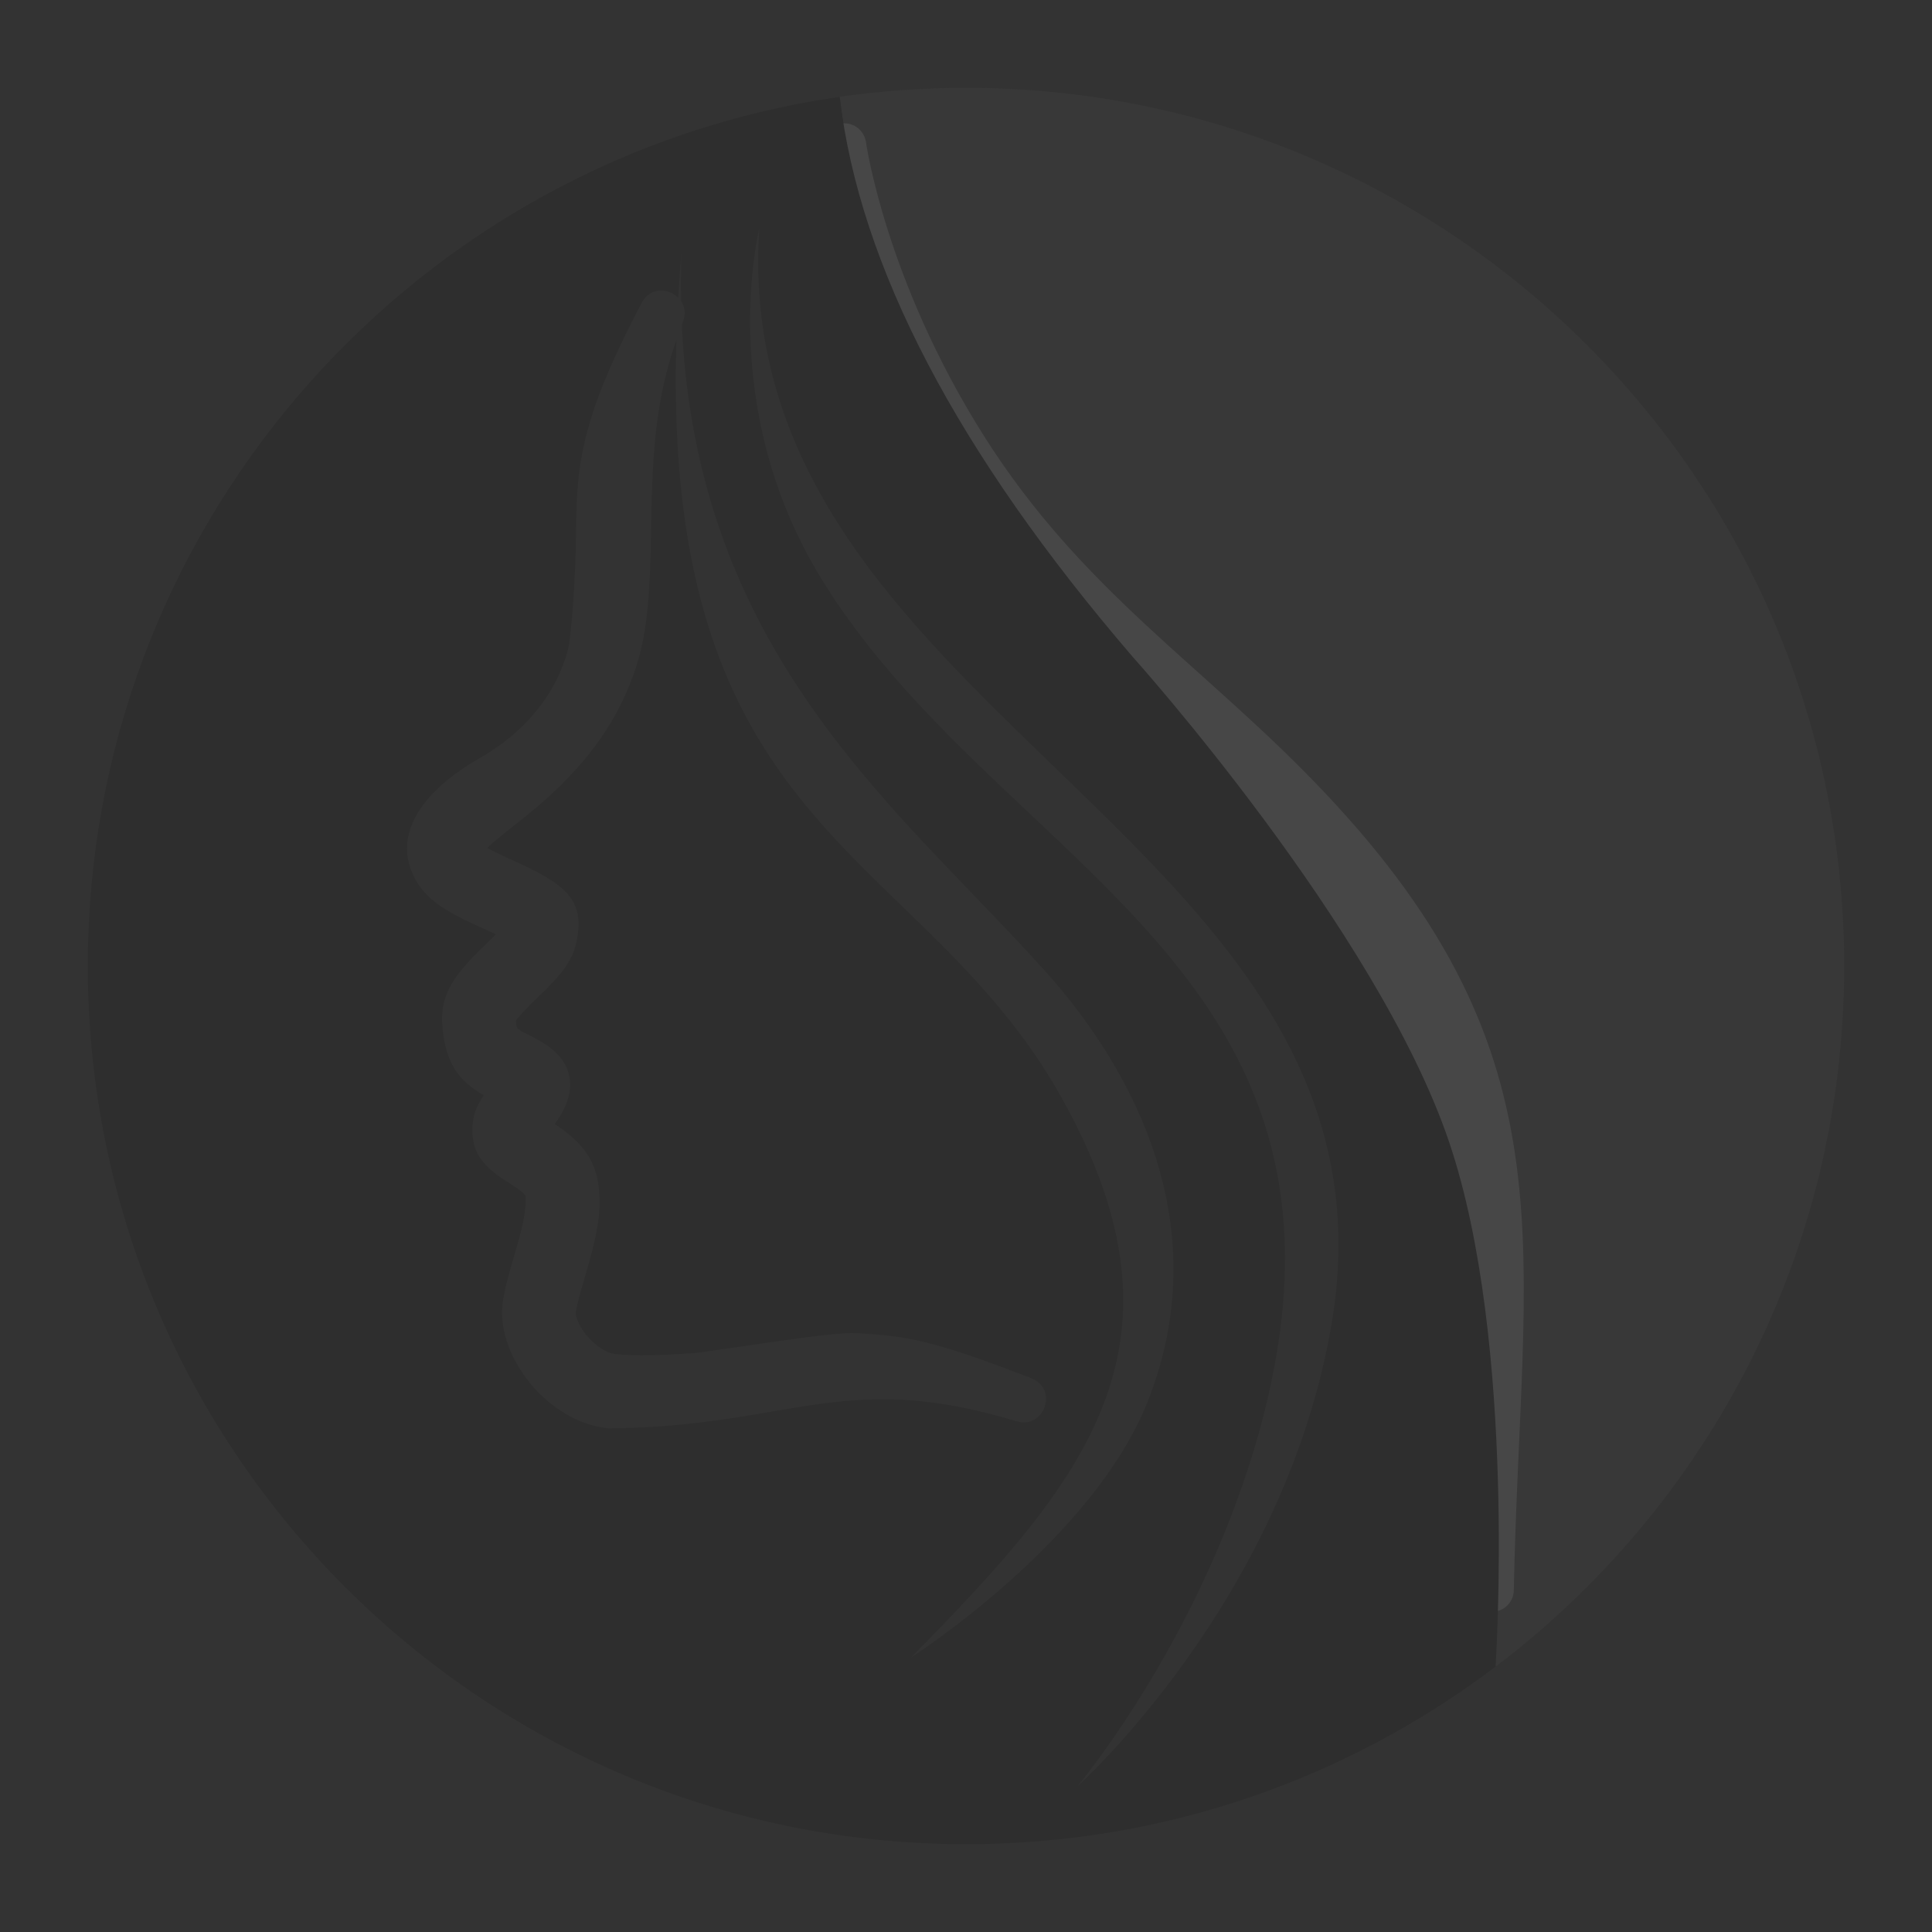 <svg width="22" height="22" viewBox="0 0 22 22" fill="none" xmlns="http://www.w3.org/2000/svg">
<rect x="0" y="0" width="22" height="22" fill="#333333" stroke="none"/>
<g opacity="0.1">
<path d="M11 1C16.523 1 21 5.477 21 11C21 14.258 19.442 17.152 17.031 18.978L16.807 12.777L12.902 7.484C10.9 5.155 9.787 3.028 9.562 1.102C10.033 1.035 10.513 1 11 1Z" fill="#666666"/>
<path d="M10.598 5.297C11.452 6.693 13.451 8.344 14.898 10.173C16.99 12.821 16.749 14.331 16.988 18.104C17.066 14.188 17.689 12.155 14.914 9.209C13.562 7.775 12.148 6.925 10.992 5.096C9.835 3.265 9.614 1.656 9.614 1.656C9.614 1.591 9.251 3.094 10.598 5.297Z" fill="white" stroke="white" stroke-width="0.5" stroke-linejoin="round"/>
<path fill-rule="evenodd" clip-rule="evenodd" d="M12.902 7.484C10.9 5.155 9.787 3.029 9.562 1.104L9.323 1.14C4.599 1.938 1 6.048 1 11C1 16.523 5.477 21 11 21C13.265 21 15.354 20.247 17.03 18.978C17.03 18.978 17.278 15.295 16.5 13C15.675 10.568 12.902 7.484 12.902 7.484ZM5.421 10.536L5.498 10.571C5.561 10.6 5.609 10.621 5.647 10.639C5.617 10.669 5.581 10.705 5.537 10.747L5.52 10.764C5.147 11.123 5.004 11.342 5.039 11.704C5.077 12.104 5.216 12.304 5.509 12.472C5.417 12.609 5.379 12.715 5.379 12.87C5.379 13.124 5.499 13.274 5.736 13.432L5.771 13.454L5.803 13.475L5.803 13.475L5.803 13.475C5.832 13.494 5.832 13.494 5.859 13.511C5.951 13.572 5.983 13.608 5.984 13.618C5.994 13.725 5.971 13.876 5.915 14.088C5.901 14.139 5.891 14.175 5.865 14.264L5.849 14.32C5.773 14.582 5.745 14.69 5.725 14.826L5.721 14.862C5.692 15.149 5.814 15.477 6.032 15.745C6.268 16.034 6.589 16.229 6.931 16.266C7.549 16.258 8.001 16.207 8.651 16.098L8.705 16.088C8.848 16.064 8.934 16.049 8.996 16.039C9.123 16.018 9.225 16.002 9.324 15.988C10.085 15.883 10.694 15.921 11.576 16.184C11.895 16.279 12.054 15.814 11.744 15.694C10.885 15.361 10.465 15.237 10.024 15.2L9.957 15.194C9.889 15.189 9.834 15.184 9.779 15.182C9.546 15.172 9.312 15.206 8.091 15.383L7.943 15.404C7.558 15.435 7.218 15.442 7.019 15.42L7.019 15.42C7.018 15.419 7.016 15.419 6.994 15.417C6.897 15.402 6.776 15.323 6.678 15.204C6.596 15.102 6.552 14.994 6.556 14.946L6.554 14.959C6.567 14.869 6.589 14.787 6.654 14.562C6.799 14.071 6.848 13.829 6.82 13.537C6.789 13.215 6.629 13.011 6.347 12.82L6.316 12.799C6.35 12.754 6.364 12.733 6.385 12.697C6.566 12.393 6.527 12.095 6.203 11.887L6.203 11.887L6.202 11.887L6.202 11.887C6.18 11.873 6.18 11.873 6.158 11.859C6.113 11.833 6.072 11.811 6.002 11.775L5.996 11.772L5.996 11.772C5.93 11.739 5.902 11.725 5.889 11.702C5.88 11.686 5.878 11.665 5.874 11.63L5.874 11.625C5.873 11.62 5.94 11.533 6.115 11.365C6.416 11.077 6.53 10.931 6.573 10.678C6.649 10.241 6.436 10.065 5.838 9.796L5.789 9.774C5.683 9.726 5.602 9.685 5.548 9.655C5.625 9.582 5.718 9.507 5.94 9.332C6.498 8.892 6.868 8.45 7.094 7.97C7.348 7.43 7.4 7.01 7.414 6.029C7.428 5.045 7.481 4.518 7.702 3.87C7.588 7.719 8.911 9.001 10.274 10.321C10.924 10.95 11.583 11.589 12.099 12.518C13.646 15.305 12.388 16.831 10.375 18.873C10.375 18.873 12.439 17.555 13.07 15.957C13.856 13.967 12.918 12.196 11.914 11.072C11.652 10.78 11.374 10.49 11.089 10.194L11.089 10.194C9.583 8.629 7.91 6.889 7.764 3.699L7.777 3.662C7.812 3.571 7.797 3.489 7.755 3.428C7.752 3.25 7.753 3.068 7.759 2.882C7.745 3.056 7.733 3.225 7.723 3.39C7.612 3.279 7.401 3.267 7.306 3.45C6.807 4.401 6.621 4.962 6.576 5.572C6.565 5.721 6.562 5.841 6.559 6.111C6.555 6.541 6.506 7.258 6.468 7.397C6.405 7.633 6.29 7.87 6.11 8.092C5.943 8.299 5.727 8.482 5.456 8.637C4.846 8.986 4.496 9.452 4.687 9.923C4.799 10.199 5.008 10.347 5.421 10.536ZM11.72 9.259C10.865 8.454 9.989 7.628 9.35 6.585C8.142 4.613 8.646 2.603 8.646 2.603C8.468 5.316 10.247 7.034 12.002 8.73C13.217 9.904 14.421 11.067 14.955 12.541C15.227 13.292 15.325 14.125 15.162 15.081C14.625 18.233 12.267 20.343 12.267 20.343C12.267 20.343 13.774 18.552 14.398 16.078C15.273 12.608 13.544 10.979 11.72 9.259Z" fill="black"/>
</g>
</svg>
